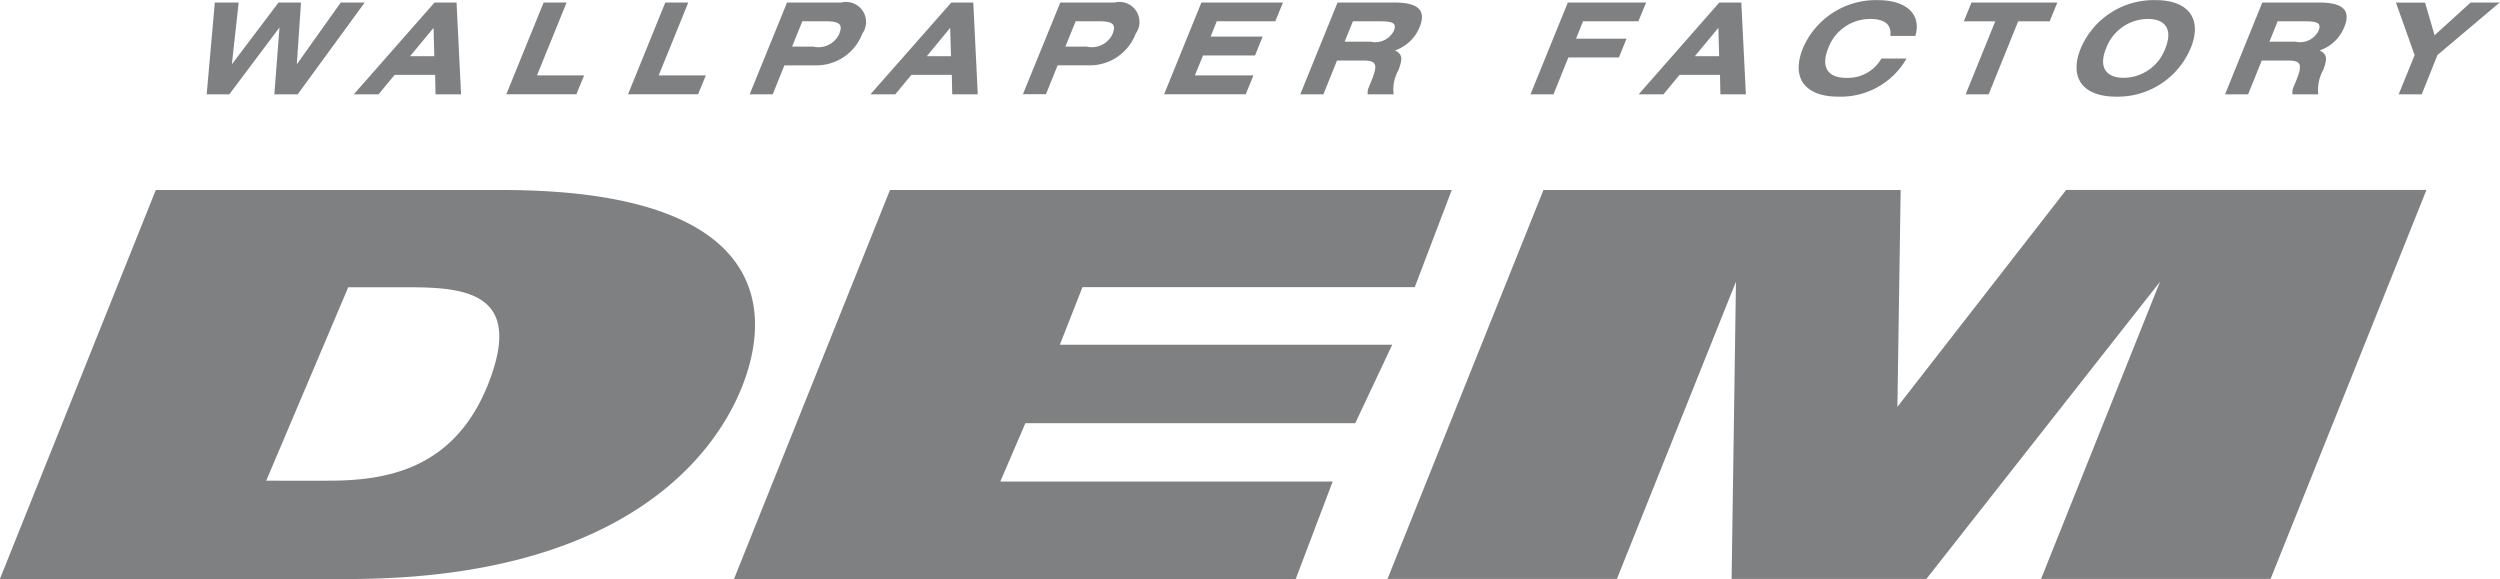 <svg xmlns="http://www.w3.org/2000/svg" width="128.531" height="29.781" viewBox="0 0 128.531 29.781">
  <defs>
    <style>
      .cls-1 {
        fill: #7f8082;
        fill-rule: evenodd;
      }
    </style>
  </defs>
  <path class="cls-1" d="M65.02,1.379L64.67,4.556l2.4-3.176h1.155L68.01,4.556l2.259-3.176H71.5L68.054,6.1h-1.2l0.266-3.439L64.539,6.1H63.376l0.418-4.719H65.02Zm10.071,0h1.131L76.455,6.1H75.143l-0.022-1H73.039l-0.828,1H70.939ZM75.078,4.14L75.04,2.683,73.833,4.14h1.245Zm5.279,0.988h2.425l-0.4.97H78.78L80.7,1.379H81.88Zm6.256,0h2.425l-0.4.97h-3.6l1.917-4.719h1.182Zm6.6-3.748H96a1.03,1.03,0,0,1,1.084,1.6,2.528,2.528,0,0,1-2.4,1.631H93.078L92.476,6.1H91.292Zm0.26,2.266h1.086A1.174,1.174,0,0,0,95.894,3c0.223-.537-0.032-0.657-0.731-0.657H94Zm8.186-2.266h1.13L103.019,6.1h-1.313l-0.021-1H99.607l-0.83,1H97.5ZM101.643,4.14L101.6,2.683,100.4,4.14h1.246Zm5.62-2.761h2.794a1.029,1.029,0,0,1,1.082,1.6,2.523,2.523,0,0,1-2.4,1.631h-1.614l-0.6,1.484h-1.184Zm0.262,2.266h1.085A1.175,1.175,0,0,0,109.948,3c0.219-.537-0.032-0.657-0.734-0.657h-1.161Zm11.186-2.266-0.395.966h-3.009l-0.317.787h2.676l-0.392.968H114.6l-0.418,1.028h3.008l-0.394.97H112.6l1.917-4.719h4.19Zm2.806,0h2.9c1.228,0,1.677.376,1.319,1.265a2.106,2.106,0,0,1-1.267,1.2c0.424,0.209.374,0.467,0.183,1.006A2.021,2.021,0,0,0,124.4,6.1h-1.33a0.645,0.645,0,0,1,.055-0.367l0.132-.324c0.323-.8.3-1.046-0.4-1.046h-1.368l-0.7,1.737H119.6Zm0.365,2.014h1.338a1.073,1.073,0,0,0,1.191-.557c0.181-.449-0.135-0.491-0.818-0.491h-1.287Zm15.5-2.014-0.4.966h-2.845l-0.359.892h2.595l-0.391.968h-2.6L132.619,6.1h-1.183l1.92-4.719h4.026Zm3.763,0h1.13L142.51,6.1H141.2l-0.021-1h-2.081l-0.827,1h-1.274Zm-0.01,2.761-0.041-1.457L139.885,4.14h1.25Zm8.8-1.041c0.079-.577-0.272-0.875-1.052-0.875a2.3,2.3,0,0,0-2.143,1.513c-0.382.942-.03,1.514,0.912,1.514a1.978,1.978,0,0,0,1.825-.99h1.293a3.9,3.9,0,0,1-3.511,1.958c-1.736,0-2.424-.987-1.819-2.482a4.076,4.076,0,0,1,3.836-2.481c1.552,0,2.262.776,1.947,1.843h-1.288Zm8.587-1.72-0.392.966h-1.62L154.991,6.1h-1.183l1.524-3.753h-1.617l0.393-.966h4.417Zm6.85,2.358a4.062,4.062,0,0,1-3.827,2.482c-1.735,0-2.425-.987-1.819-2.482a4.075,4.075,0,0,1,3.837-2.481C165.3,1.256,165.984,2.242,165.375,3.737Zm-4.345,0c-0.383.942-.03,1.514,0.912,1.514a2.3,2.3,0,0,0,2.136-1.514c0.385-.948.035-1.513-0.907-1.513A2.3,2.3,0,0,0,161.03,3.737Zm8.033-2.358h2.9c1.226,0,1.676.376,1.315,1.265a2.09,2.09,0,0,1-1.267,1.2c0.426,0.209.378,0.467,0.184,1.006a2.094,2.094,0,0,0-.255,1.25h-1.323a0.638,0.638,0,0,1,.05-0.367l0.133-.324c0.323-.8.3-1.046-0.4-1.046h-1.365L168.329,6.1h-1.183Zm0.366,2.014h1.338a1.066,1.066,0,0,0,1.187-.557c0.183-.449-0.132-0.491-0.815-0.491h-1.286Zm8-2.014,0.492,1.684,1.853-1.684h1.494l-3.2,2.7L177.257,6.1h-1.185l0.82-2.016-0.961-2.7h1.5ZM70.654,16.019h3.128c3.027,0,5.9.358,4.059,4.992-1.8,4.528-5.485,4.953-8.279,4.953H66.436Zm-9.894-5-8.016,20H70.632c13.647,0,18.686-5.914,20.269-9.886,1.749-4.415.828-10.114-12.355-10.114H60.761Zm71.343,0h18.364L150.3,22.167l8.676-11.151H177.5l-8.015,20h-11.8l6.117-15.282L151.789,31.016H141.776L142,15.734l-6.122,15.282H124.084Zm-6.615,4.991,1.9-4.991H98.506l-8.02,20h28.88l1.9-5.013H104.179l1.288-3h16.96l1.9-4.032H107.239l1.165-2.963h17.084Z" transform="translate(-52.75 -1.25)"/>
</svg>
